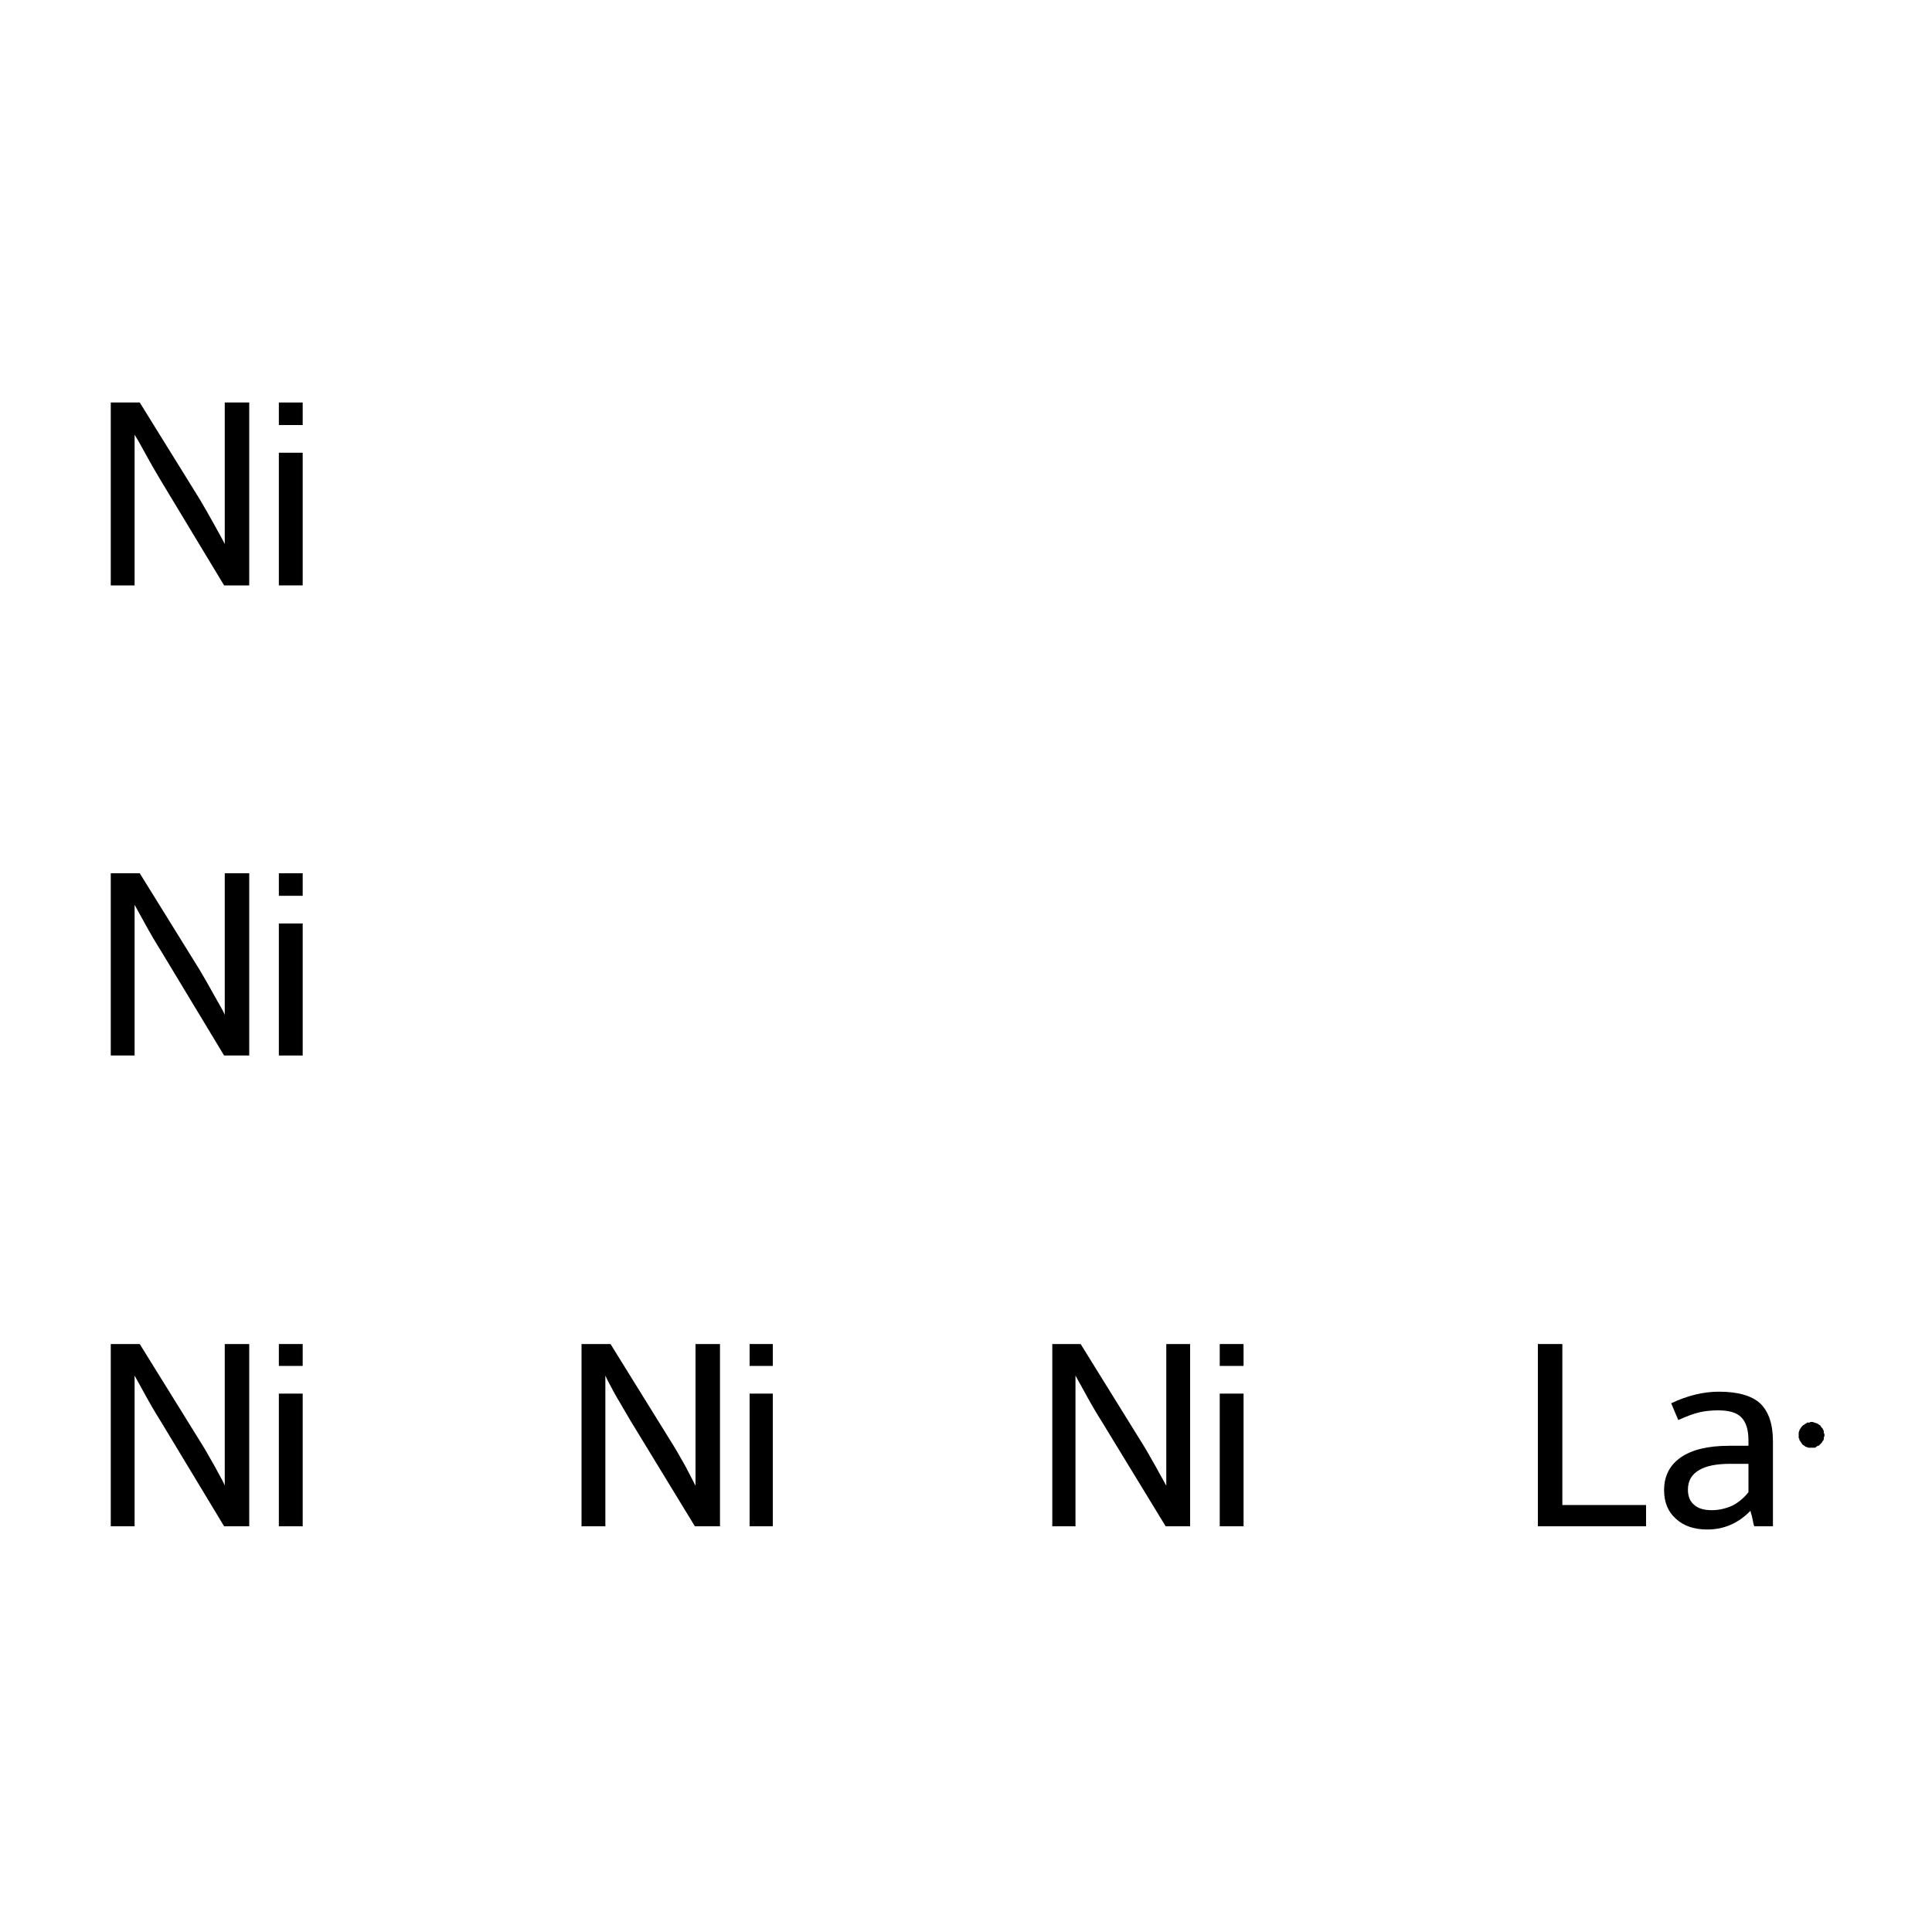 <?xml version='1.0' encoding='iso-8859-1'?>
<svg version='1.1' baseProfile='full'
              xmlns='http://www.w3.org/2000/svg'
                      xmlns:rdkit='http://www.rdkit.org/xml'
                      xmlns:xlink='http://www.w3.org/1999/xlink'
                  xml:space='preserve'
width='300px' height='300px' viewBox='0 0 300 300'>
<!-- END OF HEADER -->
<rect style='opacity:1.0;fill:#FFFFFF;stroke:none' width='300.0' height='300.0' x='0.0' y='0.0'> </rect>
<path class='atom-0' d='M 21.7 208.7
L 31.0 223.7
Q 31.9 225.1, 33.4 227.8
Q 34.9 230.5, 34.9 230.7
L 34.9 208.7
L 38.7 208.7
L 38.7 237.0
L 34.8 237.0
L 24.9 220.6
Q 23.7 218.7, 22.5 216.5
Q 21.3 214.3, 20.9 213.6
L 20.9 237.0
L 17.2 237.0
L 17.2 208.7
L 21.7 208.7
' fill='#000000'/>
<path class='atom-0' d='M 43.3 208.7
L 47.0 208.7
L 47.0 212.1
L 43.3 212.1
L 43.3 208.7
M 43.3 216.4
L 47.0 216.4
L 47.0 237.0
L 43.3 237.0
L 43.3 216.4
' fill='#000000'/>
<path class='atom-1' d='M 94.8 208.7
L 104.1 223.7
Q 105.0 225.1, 106.5 227.8
Q 107.9 230.5, 108.0 230.7
L 108.0 208.7
L 111.8 208.7
L 111.8 237.0
L 107.9 237.0
L 97.9 220.6
Q 96.8 218.7, 95.5 216.5
Q 94.3 214.3, 94.0 213.6
L 94.0 237.0
L 90.3 237.0
L 90.3 208.7
L 94.8 208.7
' fill='#000000'/>
<path class='atom-1' d='M 116.4 208.7
L 120.0 208.7
L 120.0 212.1
L 116.4 212.1
L 116.4 208.7
M 116.4 216.4
L 120.0 216.4
L 120.0 237.0
L 116.4 237.0
L 116.4 216.4
' fill='#000000'/>
<path class='atom-2' d='M 21.7 135.6
L 31.0 150.6
Q 31.9 152.1, 33.4 154.8
Q 34.9 157.4, 34.9 157.6
L 34.9 135.6
L 38.7 135.6
L 38.7 163.9
L 34.8 163.9
L 24.9 147.5
Q 23.7 145.6, 22.5 143.4
Q 21.3 141.2, 20.9 140.5
L 20.9 163.9
L 17.2 163.9
L 17.2 135.6
L 21.7 135.6
' fill='#000000'/>
<path class='atom-2' d='M 43.3 135.6
L 47.0 135.6
L 47.0 139.1
L 43.3 139.1
L 43.3 135.6
M 43.3 143.4
L 47.0 143.4
L 47.0 163.9
L 43.3 163.9
L 43.3 143.4
' fill='#000000'/>
<path class='atom-3' d='M 167.8 208.7
L 177.1 223.7
Q 178.0 225.1, 179.5 227.8
Q 181.0 230.5, 181.1 230.7
L 181.1 208.7
L 184.8 208.7
L 184.8 237.0
L 181.0 237.0
L 171.0 220.6
Q 169.8 218.7, 168.6 216.5
Q 167.4 214.3, 167.0 213.6
L 167.0 237.0
L 163.4 237.0
L 163.4 208.7
L 167.8 208.7
' fill='#000000'/>
<path class='atom-3' d='M 189.4 208.7
L 193.1 208.7
L 193.1 212.1
L 189.4 212.1
L 189.4 208.7
M 189.4 216.4
L 193.1 216.4
L 193.1 237.0
L 189.4 237.0
L 189.4 216.4
' fill='#000000'/>
<path class='atom-4' d='M 21.7 62.5
L 31.0 77.5
Q 31.9 79.0, 33.4 81.7
Q 34.9 84.4, 34.9 84.5
L 34.9 62.5
L 38.7 62.5
L 38.7 90.9
L 34.8 90.9
L 24.9 74.5
Q 23.7 72.5, 22.5 70.3
Q 21.3 68.1, 20.9 67.5
L 20.9 90.9
L 17.2 90.9
L 17.2 62.5
L 21.7 62.5
' fill='#000000'/>
<path class='atom-4' d='M 43.3 62.5
L 47.0 62.5
L 47.0 66.0
L 43.3 66.0
L 43.3 62.5
M 43.3 70.3
L 47.0 70.3
L 47.0 90.9
L 43.3 90.9
L 43.3 70.3
' fill='#000000'/>
<path class='atom-5' d='M 238.8 208.7
L 242.6 208.7
L 242.6 233.7
L 255.6 233.7
L 255.6 237.0
L 238.8 237.0
L 238.8 208.7
' fill='#000000'/>
<path class='atom-5' d='M 258.4 231.4
Q 258.4 228.1, 261.0 226.3
Q 263.6 224.5, 268.5 224.5
L 271.5 224.5
L 271.5 223.7
Q 271.5 221.2, 270.4 220.1
Q 269.4 219.0, 266.8 219.0
Q 265.2 219.0, 263.9 219.3
Q 262.6 219.6, 260.6 220.5
L 259.5 217.9
Q 263.3 216.1, 266.9 216.1
Q 271.3 216.1, 273.3 217.9
Q 275.3 219.8, 275.3 223.8
L 275.3 237.0
L 272.4 237.0
Q 272.3 236.8, 272.2 236.2
Q 272.1 235.6, 271.8 234.6
Q 269.0 237.5, 265.1 237.5
Q 262.0 237.5, 260.2 235.8
Q 258.4 234.2, 258.4 231.4
M 262.1 231.3
Q 262.1 232.9, 263.1 233.7
Q 264.0 234.5, 265.8 234.5
Q 267.4 234.5, 269.0 233.8
Q 270.5 233.0, 271.5 231.7
L 271.5 227.3
L 268.7 227.3
Q 265.4 227.3, 263.8 228.3
Q 262.1 229.3, 262.1 231.3
' fill='#000000'/>
<path class='atom-5' d='M 283.3,222.8 L 283.3,223.0 L 283.2,223.2 L 283.2,223.3 L 283.2,223.5 L 283.1,223.7 L 283.0,223.8 L 282.9,224.0 L 282.8,224.1 L 282.7,224.2 L 282.6,224.3 L 282.4,224.5 L 282.3,224.5 L 282.1,224.6 L 282.0,224.7 L 281.8,224.8 L 281.7,224.8 L 281.5,224.8 L 281.3,224.8 L 281.1,224.8 L 281.0,224.8 L 280.8,224.8 L 280.6,224.7 L 280.5,224.7 L 280.3,224.6 L 280.2,224.5 L 280.0,224.4 L 279.9,224.3 L 279.8,224.2 L 279.7,224.0 L 279.6,223.9 L 279.5,223.7 L 279.4,223.6 L 279.4,223.4 L 279.3,223.3 L 279.3,223.1 L 279.3,222.9 L 279.3,222.7 L 279.3,222.6 L 279.3,222.4 L 279.4,222.2 L 279.4,222.1 L 279.5,221.9 L 279.6,221.8 L 279.7,221.6 L 279.8,221.5 L 279.9,221.4 L 280.0,221.3 L 280.2,221.2 L 280.3,221.1 L 280.5,221.0 L 280.6,220.9 L 280.8,220.9 L 281.0,220.9 L 281.1,220.8 L 281.3,220.8 L 281.5,220.8 L 281.7,220.9 L 281.8,220.9 L 282.0,221.0 L 282.1,221.0 L 282.3,221.1 L 282.4,221.2 L 282.6,221.3 L 282.7,221.4 L 282.8,221.6 L 282.9,221.7 L 283.0,221.8 L 283.1,222.0 L 283.2,222.2 L 283.2,222.3 L 283.2,222.5 L 283.3,222.7 L 283.3,222.8 L 281.3,222.8 Z' style='fill:#000000;fill-rule:evenodd;fill-opacity:1;stroke:#000000;stroke-width:0.0px;stroke-linecap:butt;stroke-linejoin:miter;stroke-miterlimit:10;stroke-opacity:1;' />
</svg>
